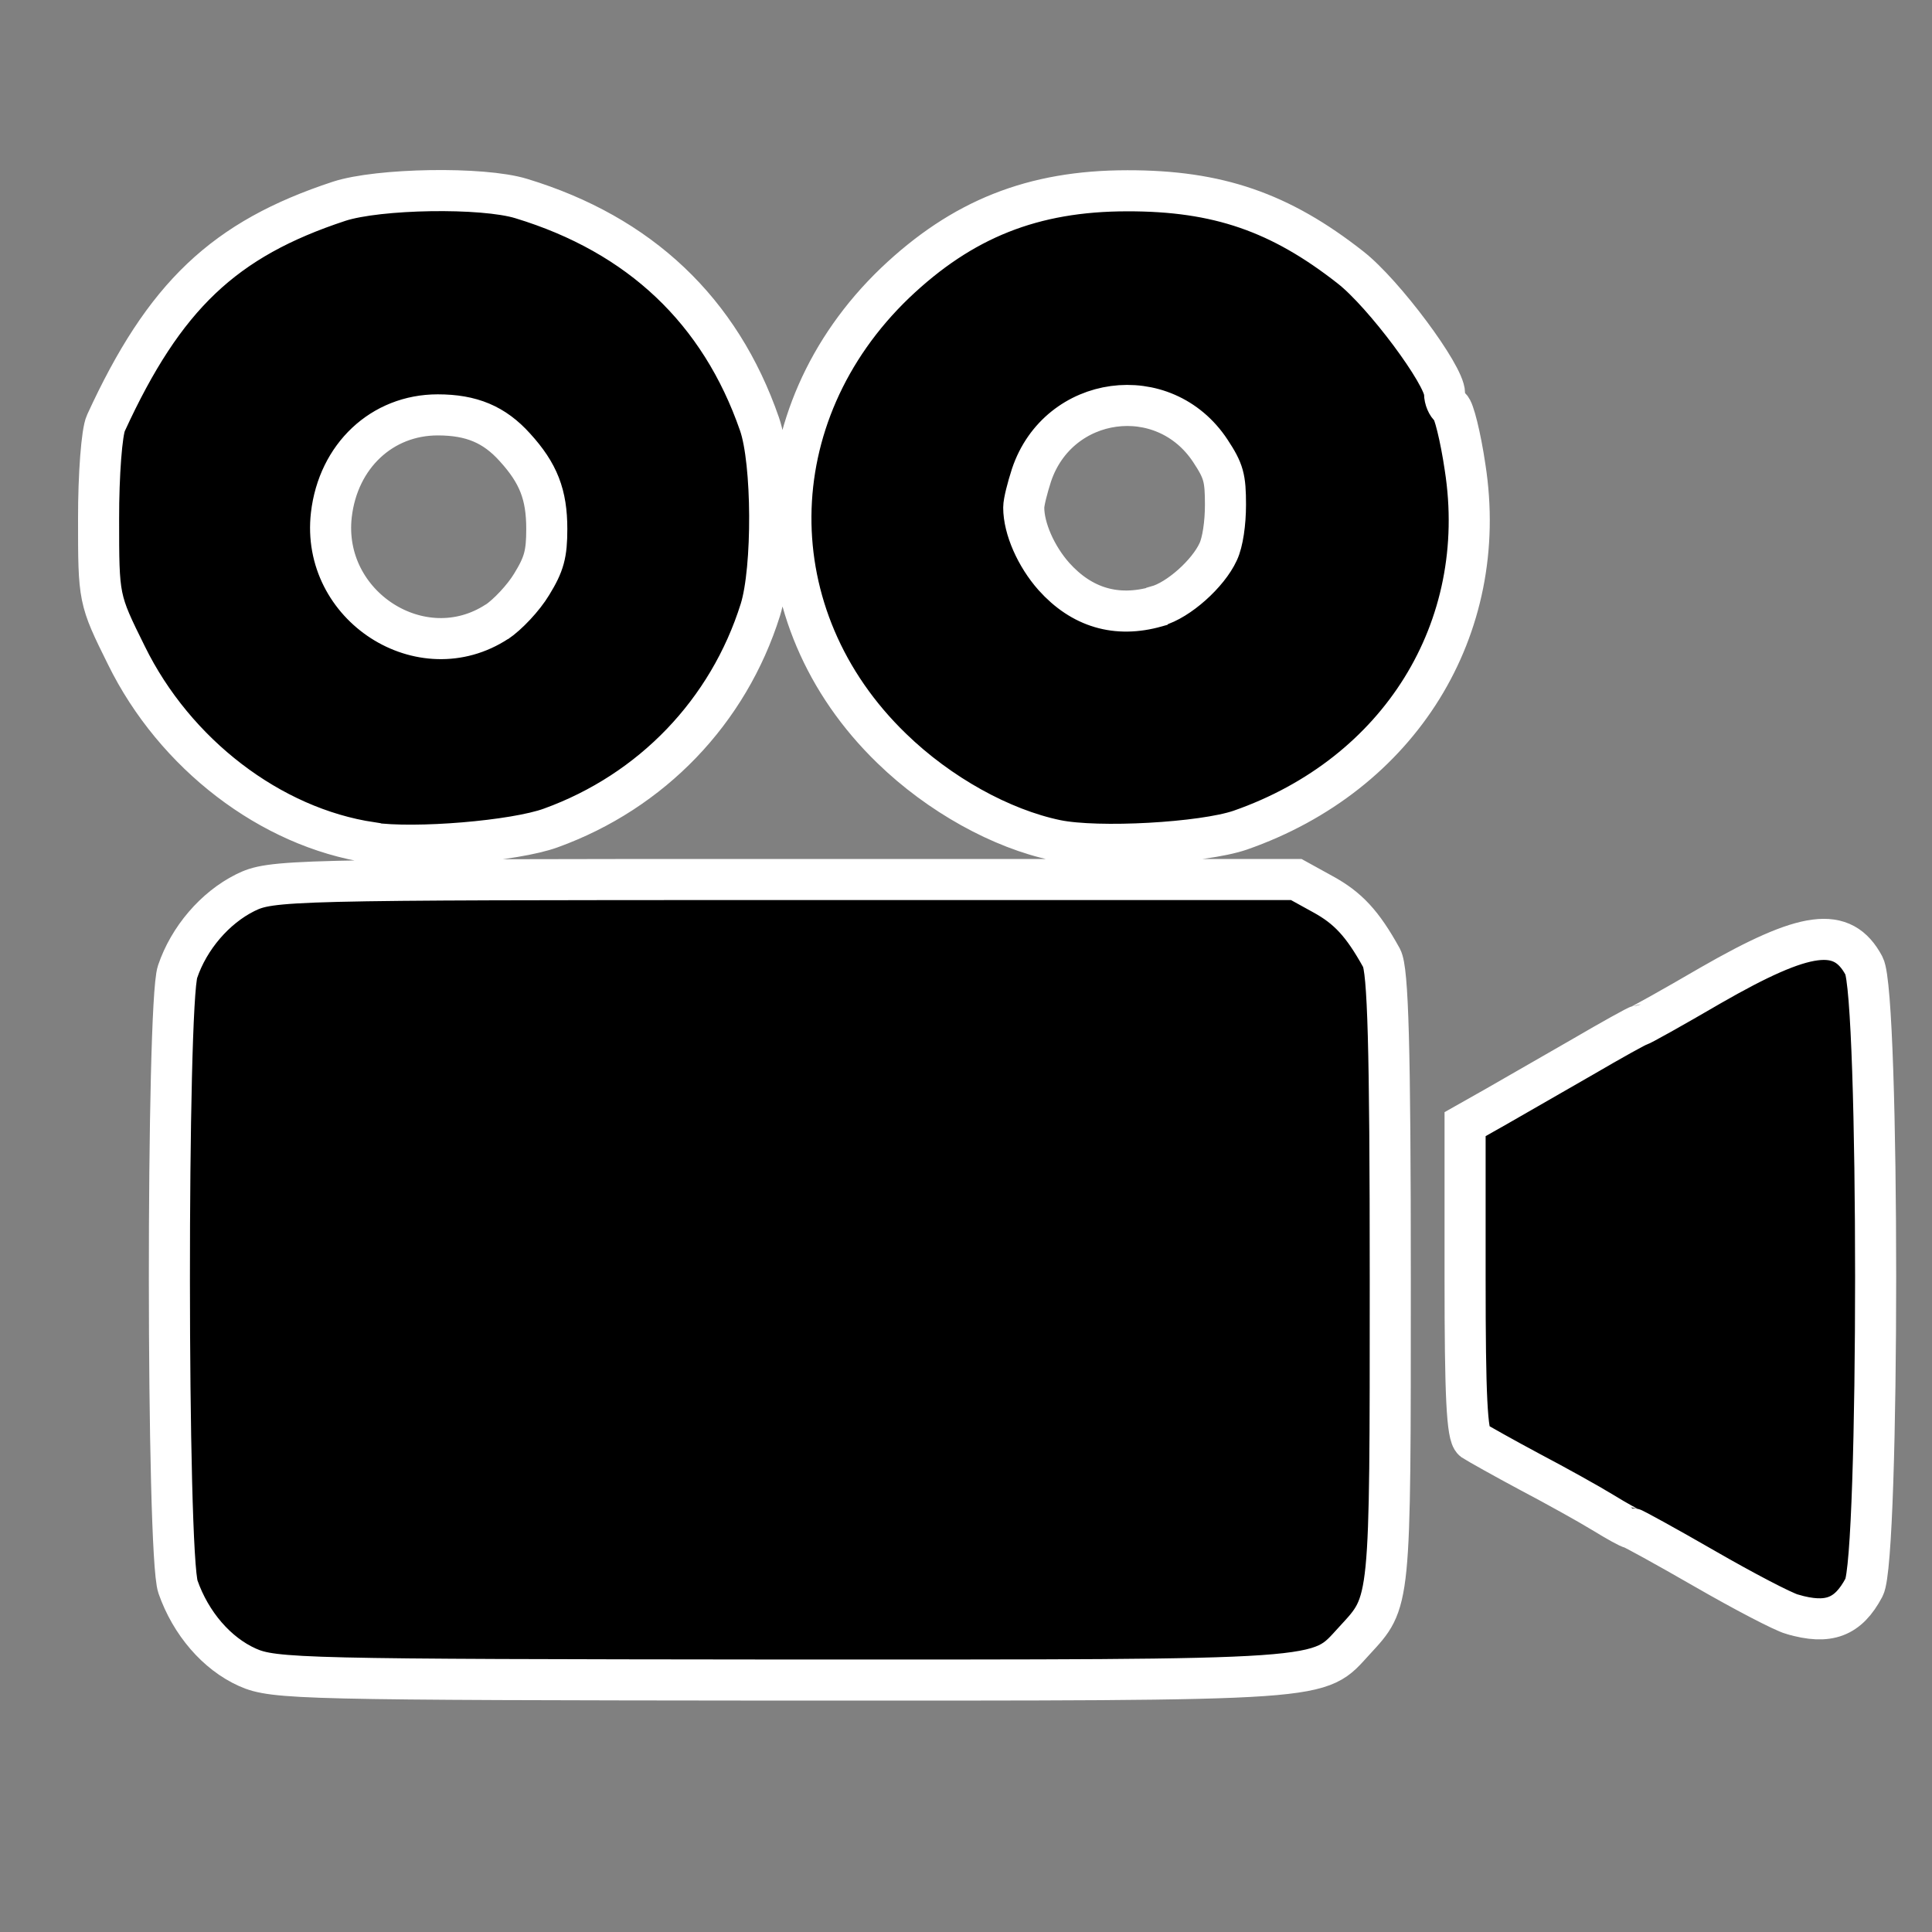 <?xml version="1.0" encoding="UTF-8" standalone="no"?>
<svg
   xmlns:dc="http://purl.org/dc/elements/1.1/"
   xmlns:cc="http://creativecommons.org/ns#"
   xmlns:rdf="http://www.w3.org/1999/02/22-rdf-syntax-ns#"
   xmlns:svg="http://www.w3.org/2000/svg"
   xmlns="http://www.w3.org/2000/svg"
   xmlns:sodipodi="http://sodipodi.sourceforge.net/DTD/sodipodi-0.dtd"
   xmlns:inkscape="http://www.inkscape.org/namespaces/inkscape"
   width="16"
   height="16"
   viewBox="0 0 4.233 4.233"
   version="1.1"
   id="svg914"
   inkscape:version="1.0.1 (3bc2e813f5, 2020-09-07)"
   sodipodi:docname="cinema_modelo3.svg">
  <rect x="0" y="0" width="4.233" height="4.233" fill="#808080" stroke="none"/>
  <defs
     id="defs908">
    <pattern
       id="EMFhbasepattern"
       patternUnits="userSpaceOnUse"
       width="6"
       height="6"
       x="0"
       y="0" />
  </defs>
  <sodipodi:namedview
     id="base"
     pagecolor="#ffffff"
     bordercolor="#666666"
     borderopacity="1.0"
     inkscape:pageopacity="0.0"
     inkscape:pageshadow="2"
     inkscape:zoom="24.01"
     inkscape:cx="6.7614534"
     inkscape:cy="6.7826627"
     inkscape:document-units="mm"
     inkscape:current-layer="layer1"
     inkscape:document-rotation="0"
     showgrid="false"
     units="px"
     inkscape:pagecheckerboard="false"
     inkscape:window-width="1366"
     inkscape:window-height="705"
     inkscape:window-x="-8"
     inkscape:window-y="-8"
     inkscape:window-maximized="1" />
  <g
     inkscape:label="Layer 1"
     inkscape:groupmode="layer"
     id="layer1">
    <path
       style="fill:#000000;stroke:#ffffff;stroke-width:0.09;stroke-miterlimit:4;stroke-dasharray:none;stroke-opacity:1"
       d="m 0.542,3.653 c -0.067,-0.03 -0.124,-0.096 -0.152,-0.176 -0.025,-0.071 -0.025,-1.277 -9.269e-4,-1.348 0.025,-0.074 0.082,-0.14 0.148,-0.173 0.057,-0.028 0.089,-0.029 1.181,-0.029 h 1.122 l 0.058,0.032 c 0.055,0.03 0.087,0.064 0.129,0.14 0.014,0.026 0.019,0.191 0.019,0.704 0,0.719 0.001,0.705 -0.078,0.791 C 2.885,3.684 2.932,3.681 1.714,3.681 0.662,3.68 0.6,3.679 0.542,3.653 Z M 3.927,3.537 C 3.906,3.531 3.82,3.486 3.735,3.437 3.65,3.388 3.577,3.348 3.574,3.348 c -0.004,0 -0.031,-0.015 -0.062,-0.034 C 3.481,3.295 3.409,3.255 3.352,3.225 3.294,3.194 3.239,3.163 3.228,3.156 3.214,3.145 3.21,3.056 3.21,2.802 V 2.463 l 0.069,-0.039 c 0.038,-0.022 0.122,-0.07 0.188,-0.108 0.065,-0.038 0.121,-0.069 0.124,-0.069 0.003,0 0.073,-0.039 0.157,-0.088 0.209,-0.12 0.289,-0.131 0.336,-0.043 0.034,0.063 0.034,1.299 1.195e-4,1.362 -0.035,0.066 -0.078,0.082 -0.157,0.059 z M 0.813,1.846 C 0.593,1.813 0.383,1.652 0.277,1.436 0.216,1.313 0.216,1.312 0.216,1.137 c -2.073e-4,-0.096 0.007,-0.191 0.016,-0.21 0.128,-0.279 0.259,-0.403 0.511,-0.486 0.086,-0.028 0.314,-0.032 0.399,-0.006 0.26,0.079 0.436,0.246 0.522,0.494 0.029,0.083 0.03,0.317 0.002,0.407 -0.07,0.223 -0.238,0.398 -0.459,0.478 -0.079,0.029 -0.298,0.047 -0.393,0.033 z M 1.088,1.363 c 0.024,-0.016 0.059,-0.053 0.077,-0.083 0.027,-0.044 0.033,-0.066 0.033,-0.121 0,-0.075 -0.018,-0.122 -0.07,-0.179 -0.045,-0.05 -0.095,-0.071 -0.169,-0.071 -0.122,0 -0.218,0.09 -0.233,0.219 -0.023,0.2 0.198,0.342 0.363,0.234 z m 1.226,0.478 C 2.194,1.816 2.058,1.741 1.954,1.64 1.656,1.352 1.66,0.909 1.961,0.62 2.108,0.48 2.263,0.418 2.47,0.418 c 0.198,-3.4948e-4 0.335,0.047 0.489,0.168 0.073,0.057 0.206,0.236 0.206,0.276 0,0.012 0.006,0.026 0.013,0.031 0.007,0.004 0.022,0.063 0.032,0.131 C 3.265,1.377 3.067,1.697 2.717,1.819 2.635,1.847 2.406,1.86 2.314,1.841 Z M 2.535,1.328 c 0.047,-0.013 0.112,-0.071 0.134,-0.119 0.01,-0.021 0.016,-0.063 0.016,-0.103 0,-0.059 -0.004,-0.074 -0.033,-0.118 C 2.55,0.833 2.319,0.865 2.26,1.041 c -0.009,0.028 -0.017,0.059 -0.017,0.071 0,0.046 0.027,0.107 0.066,0.151 0.061,0.068 0.137,0.091 0.225,0.066 z"
       id="path1499"
       sodipodi:nodetypes="cscsscssscsccssscssscscscscsscsccccccsccscssssscsssssccsccssscssss" />
  </g>
</svg>
